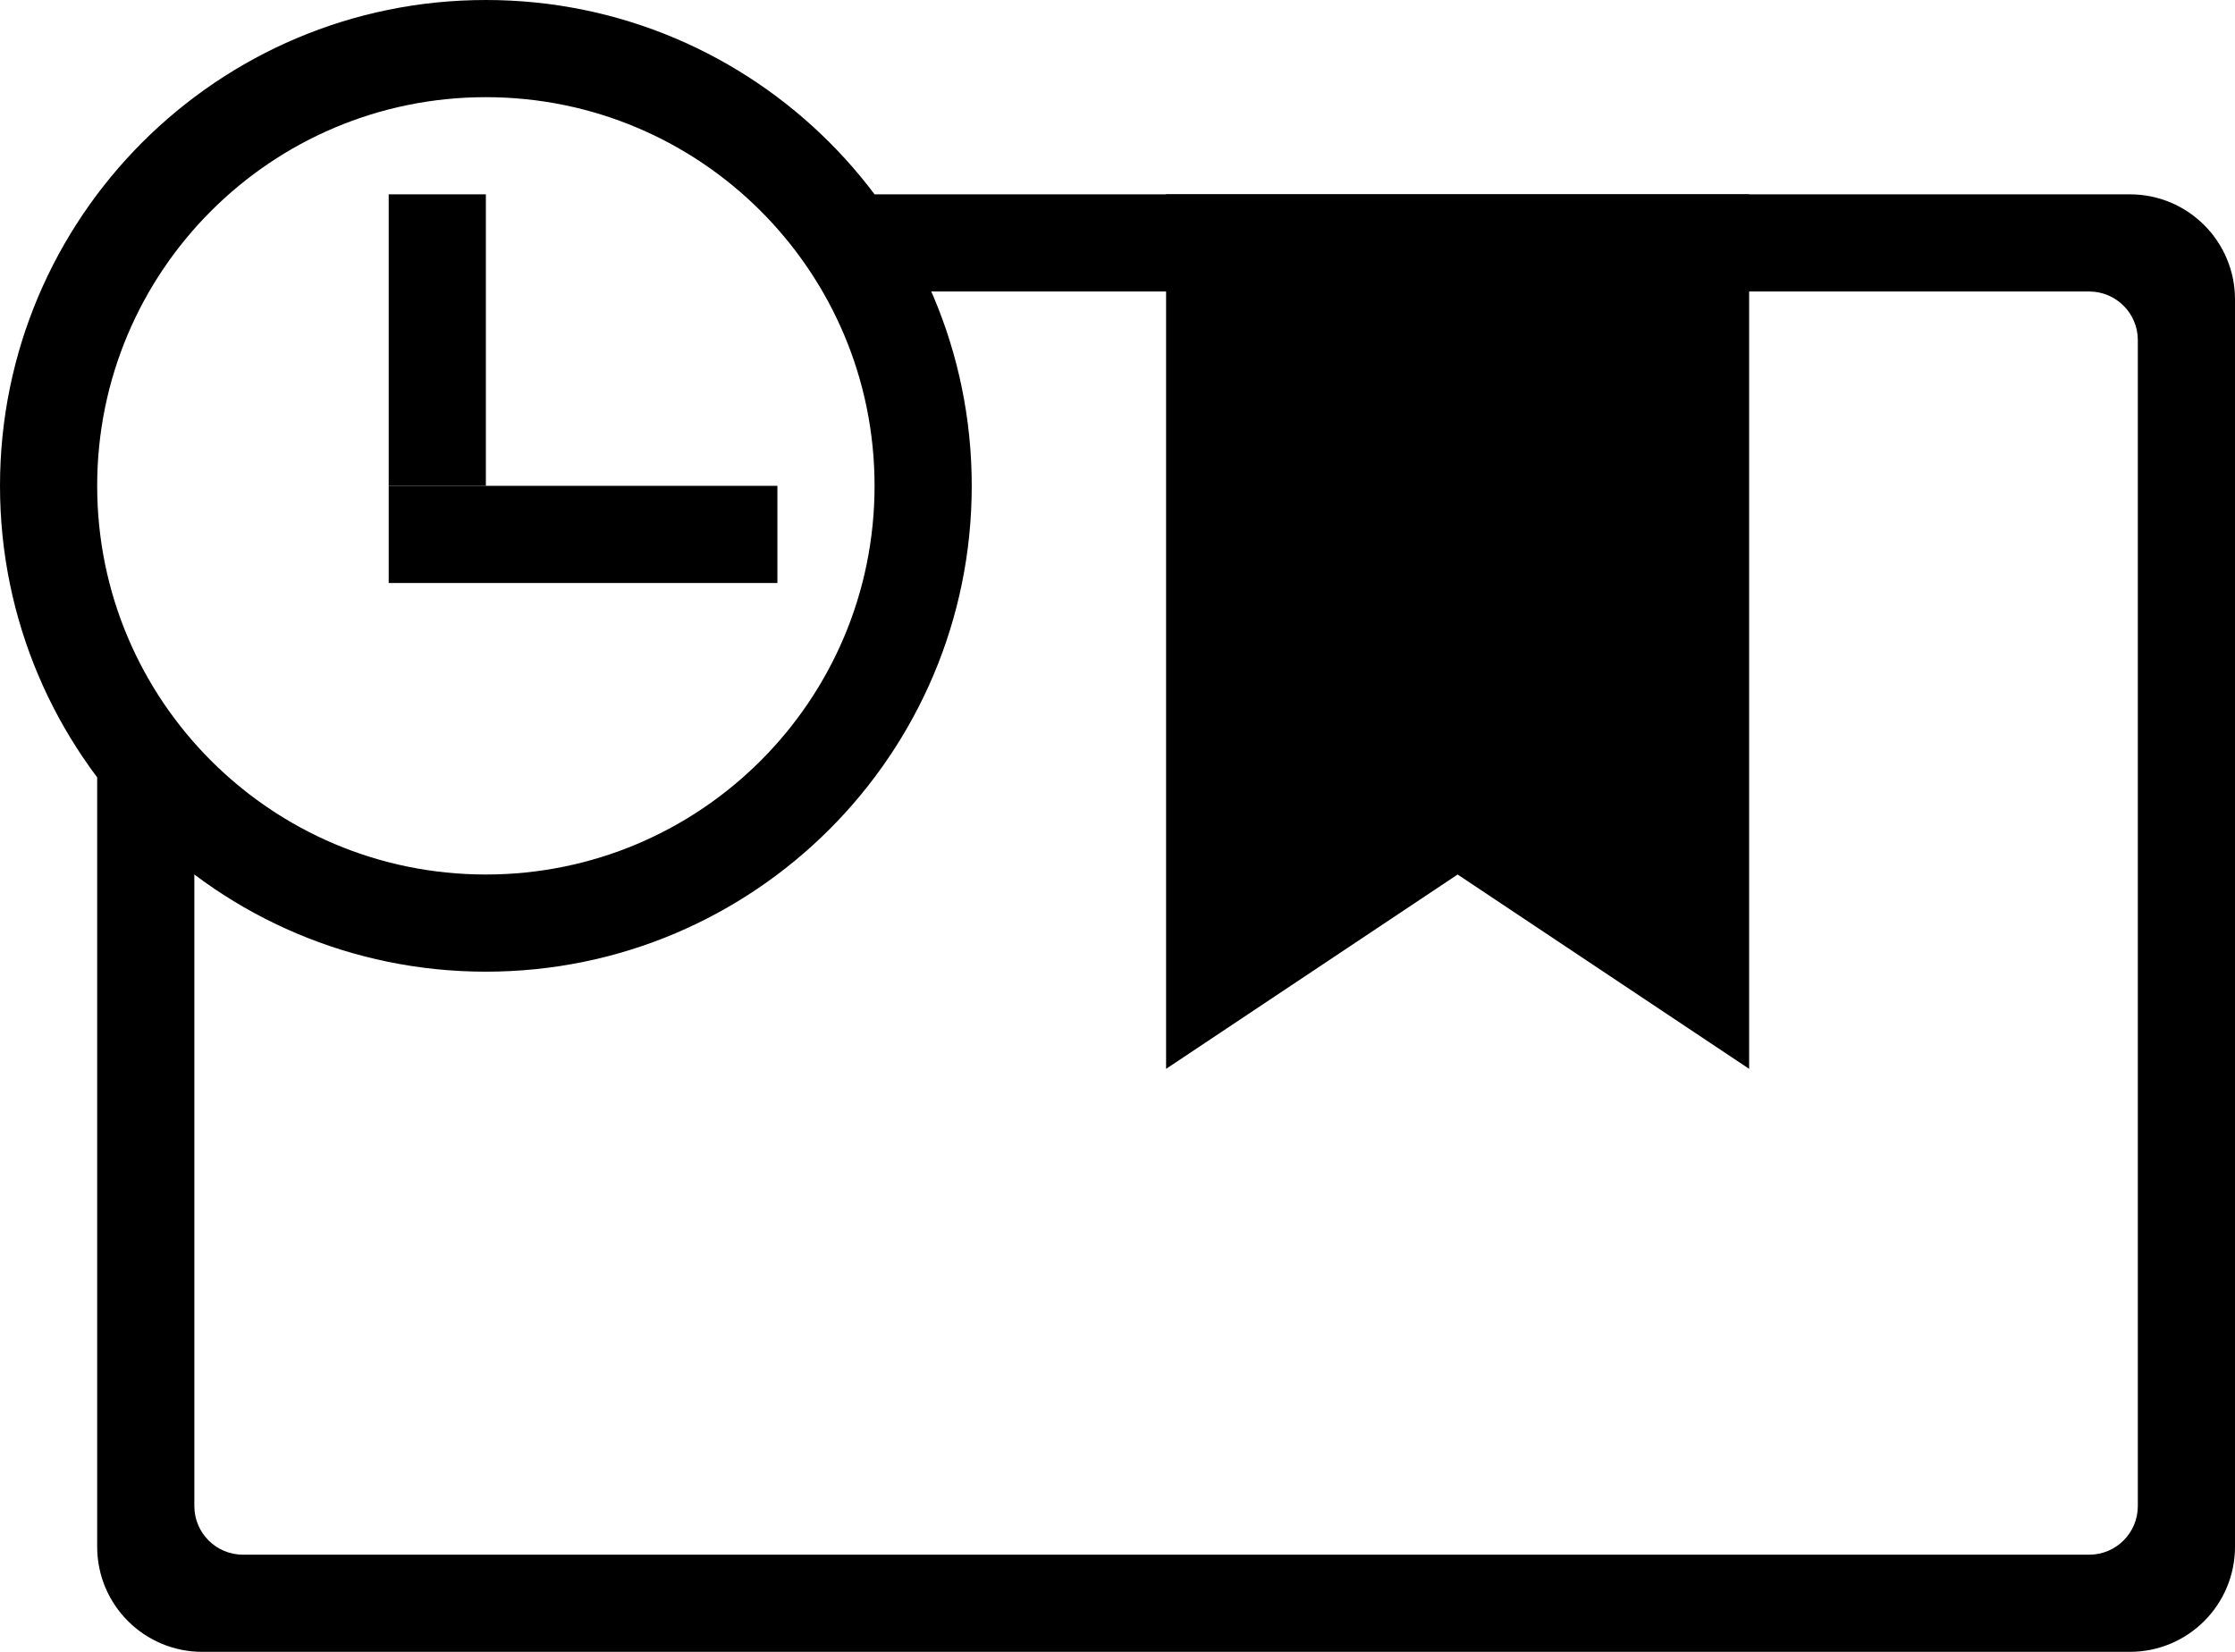 <?xml version="1.0" encoding="UTF-8"?>
<svg width="23px" height="17px" viewBox="0 0 23 17" version="1.1" xmlns="http://www.w3.org/2000/svg" xmlns:xlink="http://www.w3.org/1999/xlink">
    <!-- Generator: Sketch 51.2 (57519) - http://www.bohemiancoding.com/sketch -->
    <title>icon/待发货</title>
    <desc>Created with Sketch.</desc>
    <defs>
        <polyline id="path-1" points="0 0 0 8 3 7 6 8 6 0"></polyline>
    </defs>
    <g id="个人中心" stroke="none" stroke-width="1" fill="none" fill-rule="evenodd">
        <g transform="translate(-145, -406)" id="icon/待发货">
            <g transform="translate(144, 401)">
                <g id="Group-16">
                    <g id="Group-7" transform="translate(14, 7)">
                        <g id="Group-3">
                            <mask id="mask-2" fill="white">
                                <use xlink:href="#path-1"></use>
                            </mask>
                            <g id="Clip-2"></g>
                        </g>
                    </g>
                    <g id="Group-15" transform="translate(1, 5)" fill="#000000">
                        <path d="M5,9 C2.791,9 1,7.209 1,5 C1,2.791 2.791,1 5,1 C7.209,1 9,2.791 9,5 C9,7.209 7.209,9 5,9 M5,0 C2.239,0 0,2.239 0,5 C0,7.761 2.239,10 5,10 C7.761,10 10,7.761 10,5 C10,2.239 7.761,0 5,0" id="Fill-8"></path>
                        <path d="M21.918,2 L9,2 L9,3 L21.5,3 C21.776,3 22,3.224 22,3.5 L22,15.5 C22,15.776 21.776,16 21.5,16 L2.5,16 C2.224,16 2,15.776 2,15.5 L2,8 L1,8 L1,15.918 C1,16.516 1.484,17 2.082,17 L21.918,17 C22.516,17 23,16.516 23,15.918 L23,3.082 C23,2.484 22.516,2 21.918,2" id="Fill-10"></path>
                        <polygon id="Fill-12" points="4 5 5 5 5 2 4 2"></polygon>
                        <polygon id="Fill-14" points="4 6 8 6 8 5 4 5"></polygon>
                        <polyline id="Rectangle-20" points="18 2 18 11 15 9 12 11 12 2"></polyline>
                    </g>
                </g>
            </g>
        </g>
    </g>
</svg>